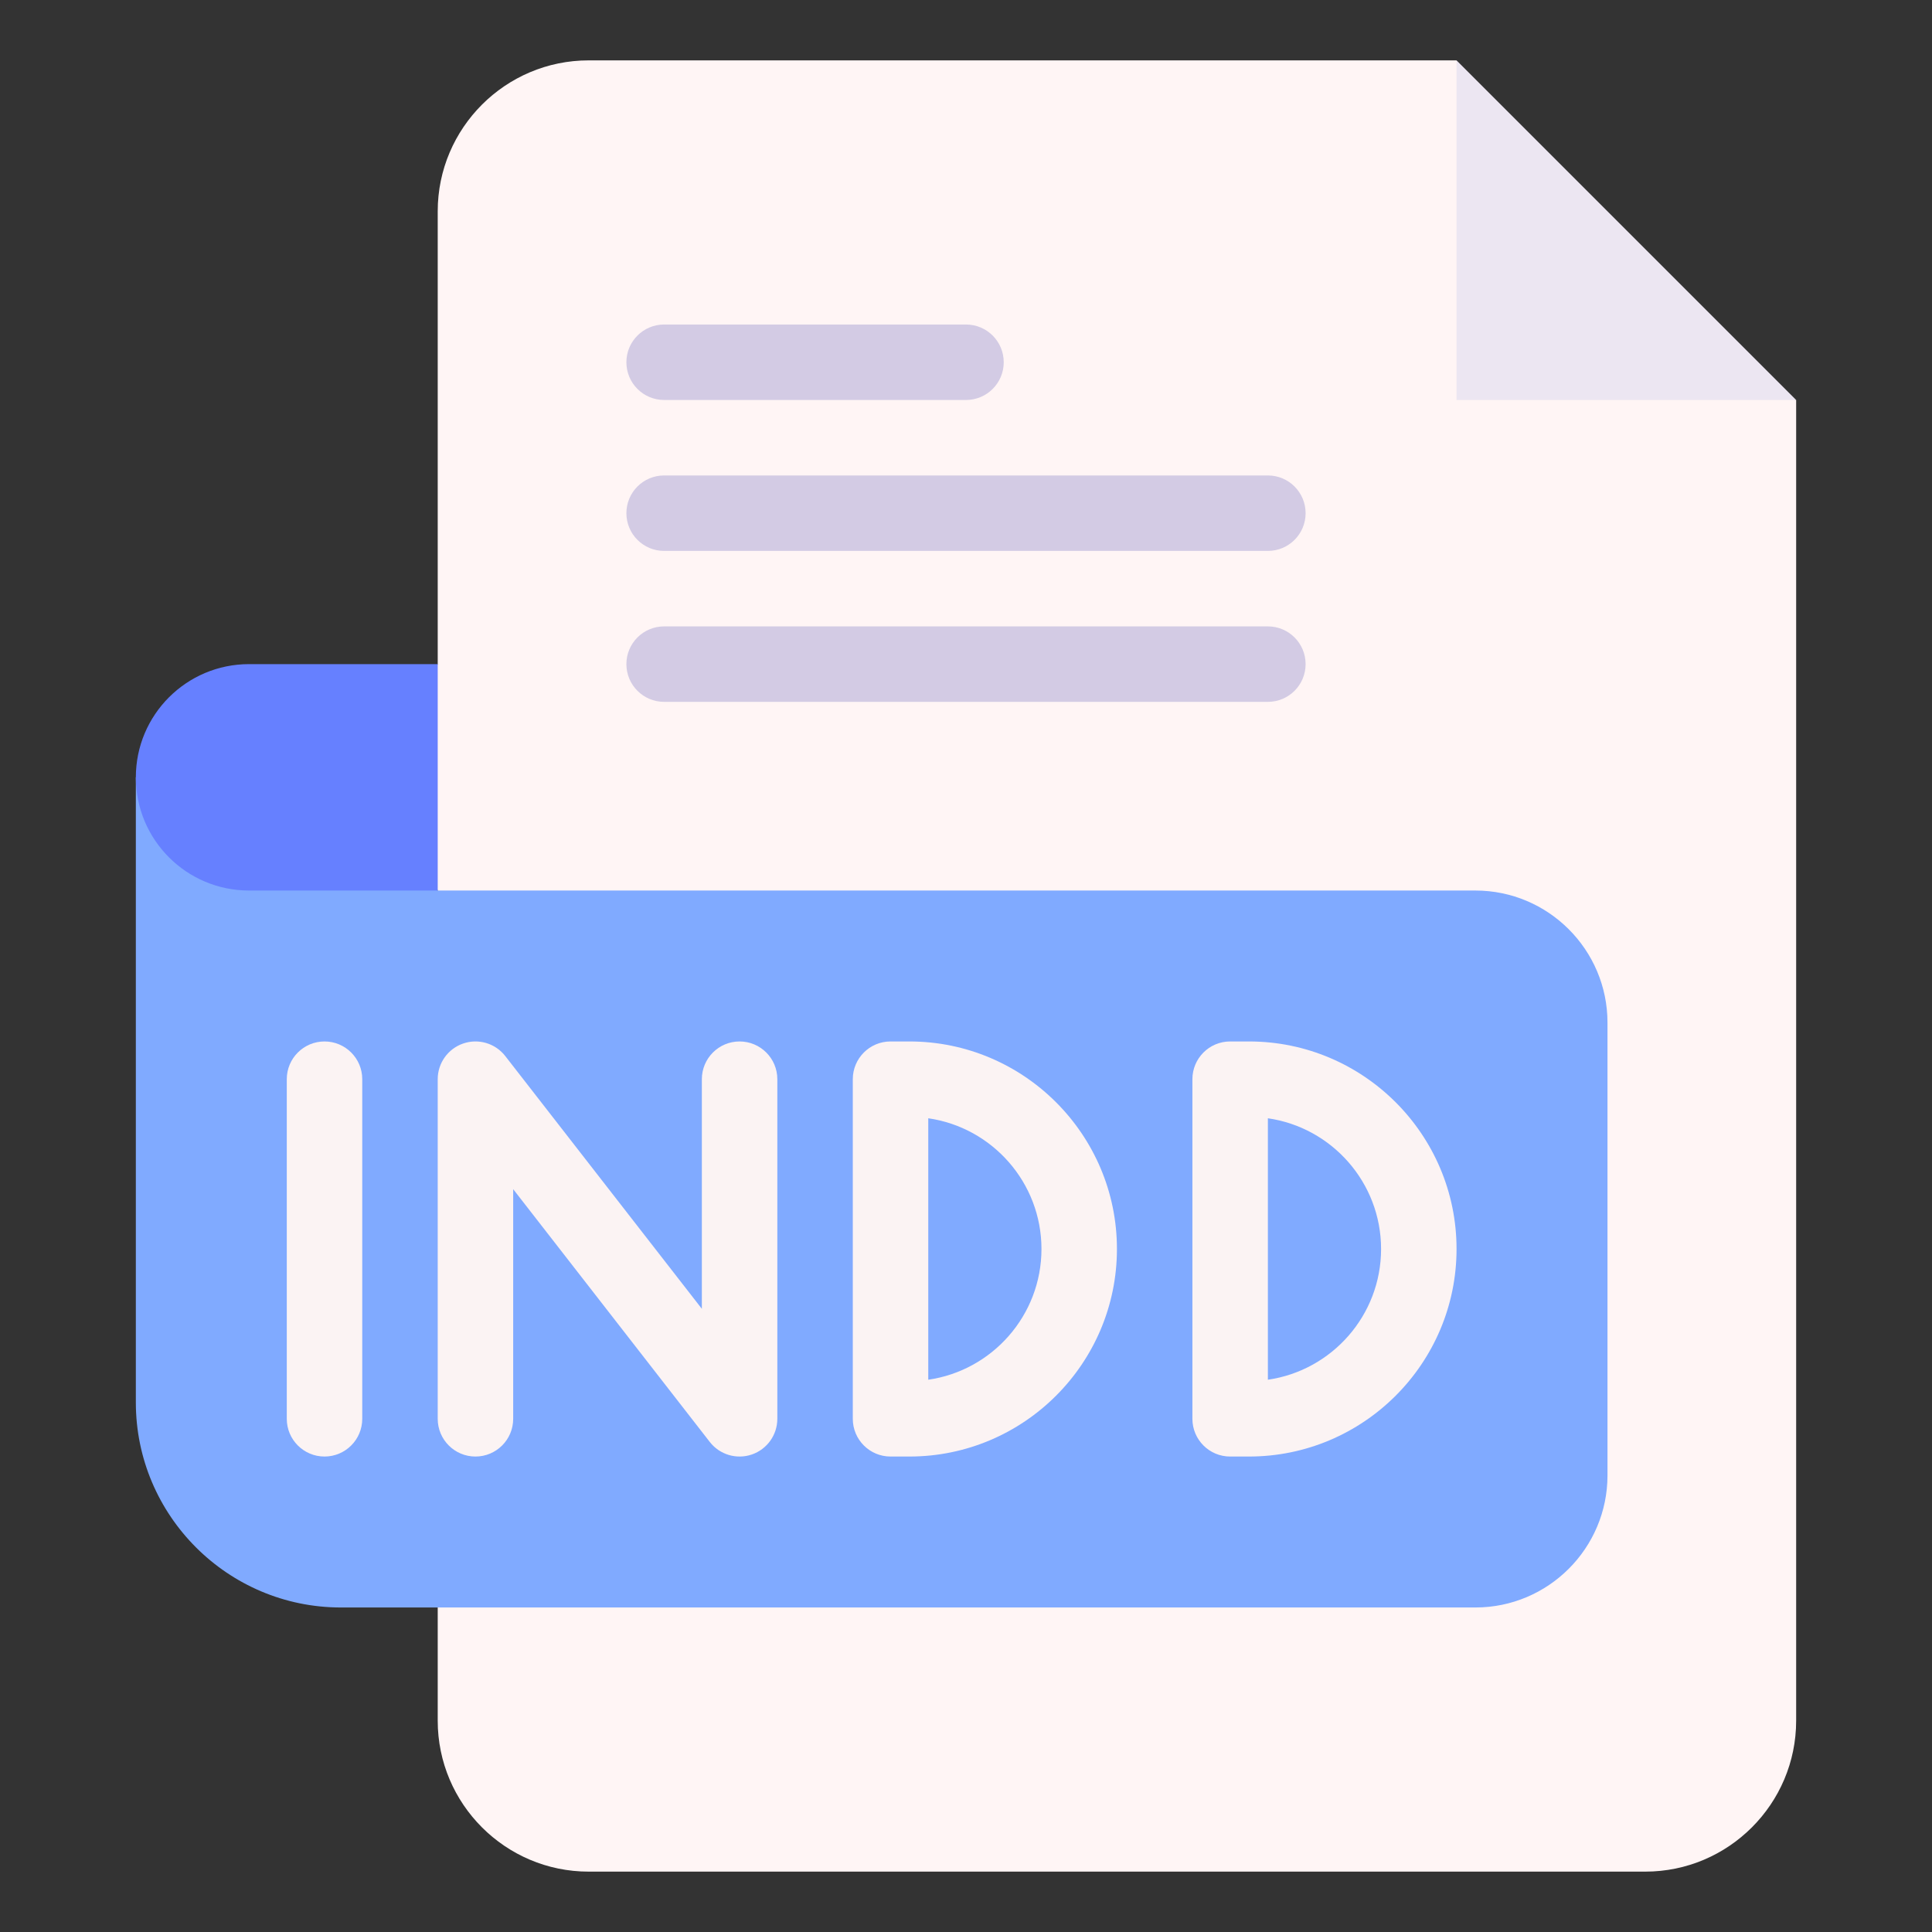 <svg enable-background="new 0 0 512 512" height="512" viewBox="0 0 512 512" width="512" xmlns="http://www.w3.org/2000/svg"><rect x="0" y="0" width="512" height="512" fill="#333333" stroke="none"/><g id="_x36_2_x2C__indd_x2C__file_type_x2C__file_format_x2C__file_extension_x2C__document"><g id="XMLID_2198_"><g id="XMLID_2212_"><path id="XMLID_8076_" d="m386 16h-20-210c-22.056 0-40 17.944-40 40v120l-10 30 10 30v220c0 22.056 17.944 40 40 40h280c22.056 0 40-17.944 40-40v-330-20l-70-20z" fill="#fff5f5"/><path id="XMLID_8075_" d="m386 106h90l-90-90z" fill="#ece6f2"/><g id="XMLID_2229_"><g id="XMLID_861_"><path id="XMLID_862_" d="m256 106h-80c-5.523 0-10-4.477-10-10s4.477-10 10-10h80c5.523 0 10 4.477 10 10s-4.477 10-10 10z" fill="#d3cbe4"/></g></g><g id="XMLID_2224_"><g id="XMLID_858_"><path id="XMLID_859_" d="m336 146h-160c-5.523 0-10-4.477-10-10s4.477-10 10-10h160c5.522 0 10 4.477 10 10s-4.478 10-10 10z" fill="#d3cbe4"/></g></g><g id="XMLID_2219_"><g id="XMLID_855_"><path id="XMLID_856_" d="m336 186h-160c-5.523 0-10-4.477-10-10s4.477-10 10-10h160c5.522 0 10 4.477 10 10s-4.478 10-10 10z" fill="#d3cbe4"/></g></g><path id="XMLID_8071_" d="m391 236h-275l-80-30v165.667c0 29.959 24.374 54.333 54.334 54.333h300.667c19.299 0 35-15.701 35-35v-120c-.001-19.299-15.702-35-35.001-35z" fill="#80aaff"/><path id="XMLID_8070_" d="m116 236h-50c-16.569 0-30-13.431-30-30 0-16.569 13.431-30 30-30h50z" fill="#6680ff"/></g><g id="XMLID_2201_" fill="#fbf3f3"><path id="XMLID_2209_" d="m241 275.997h-5c-5.523 0-10 4.478-10 10v90c0 5.522 4.477 10 10 10h5c30.327 0 55-24.673 55-55s-24.673-55-55-55zm5 89.644v-69.287c16.939 2.434 30 17.042 30 34.644 0 17.601-13.061 32.209-30 34.643z"/><path id="XMLID_2206_" d="m331 275.997h-5c-5.523 0-10 4.478-10 10v90c0 5.522 4.477 10 10 10h5c30.327 0 55-24.673 55-55s-24.673-55-55-55zm5 89.644v-69.287c16.939 2.434 30 17.042 30 34.644 0 17.601-13.061 32.209-30 34.643z"/><path id="XMLID_7994_" d="m196 275.997c-5.523 0-10 4.478-10 10v60.854l-52.106-66.994c-2.623-3.372-7.098-4.707-11.139-3.319-4.041 1.387-6.755 5.187-6.755 9.459v90c0 5.522 4.477 10 10 10s10-4.478 10-10v-60.854l52.106 66.994c2.636 3.389 7.117 4.699 11.139 3.319 4.041-1.387 6.755-5.187 6.755-9.459v-90c0-5.522-4.477-10-10-10z"/><path id="XMLID_7993_" d="m86 275.997c-5.523 0-10 4.478-10 10v90c0 5.522 4.477 10 10 10s10-4.478 10-10v-90c0-5.522-4.477-10-10-10z"/></g></g></g></svg>